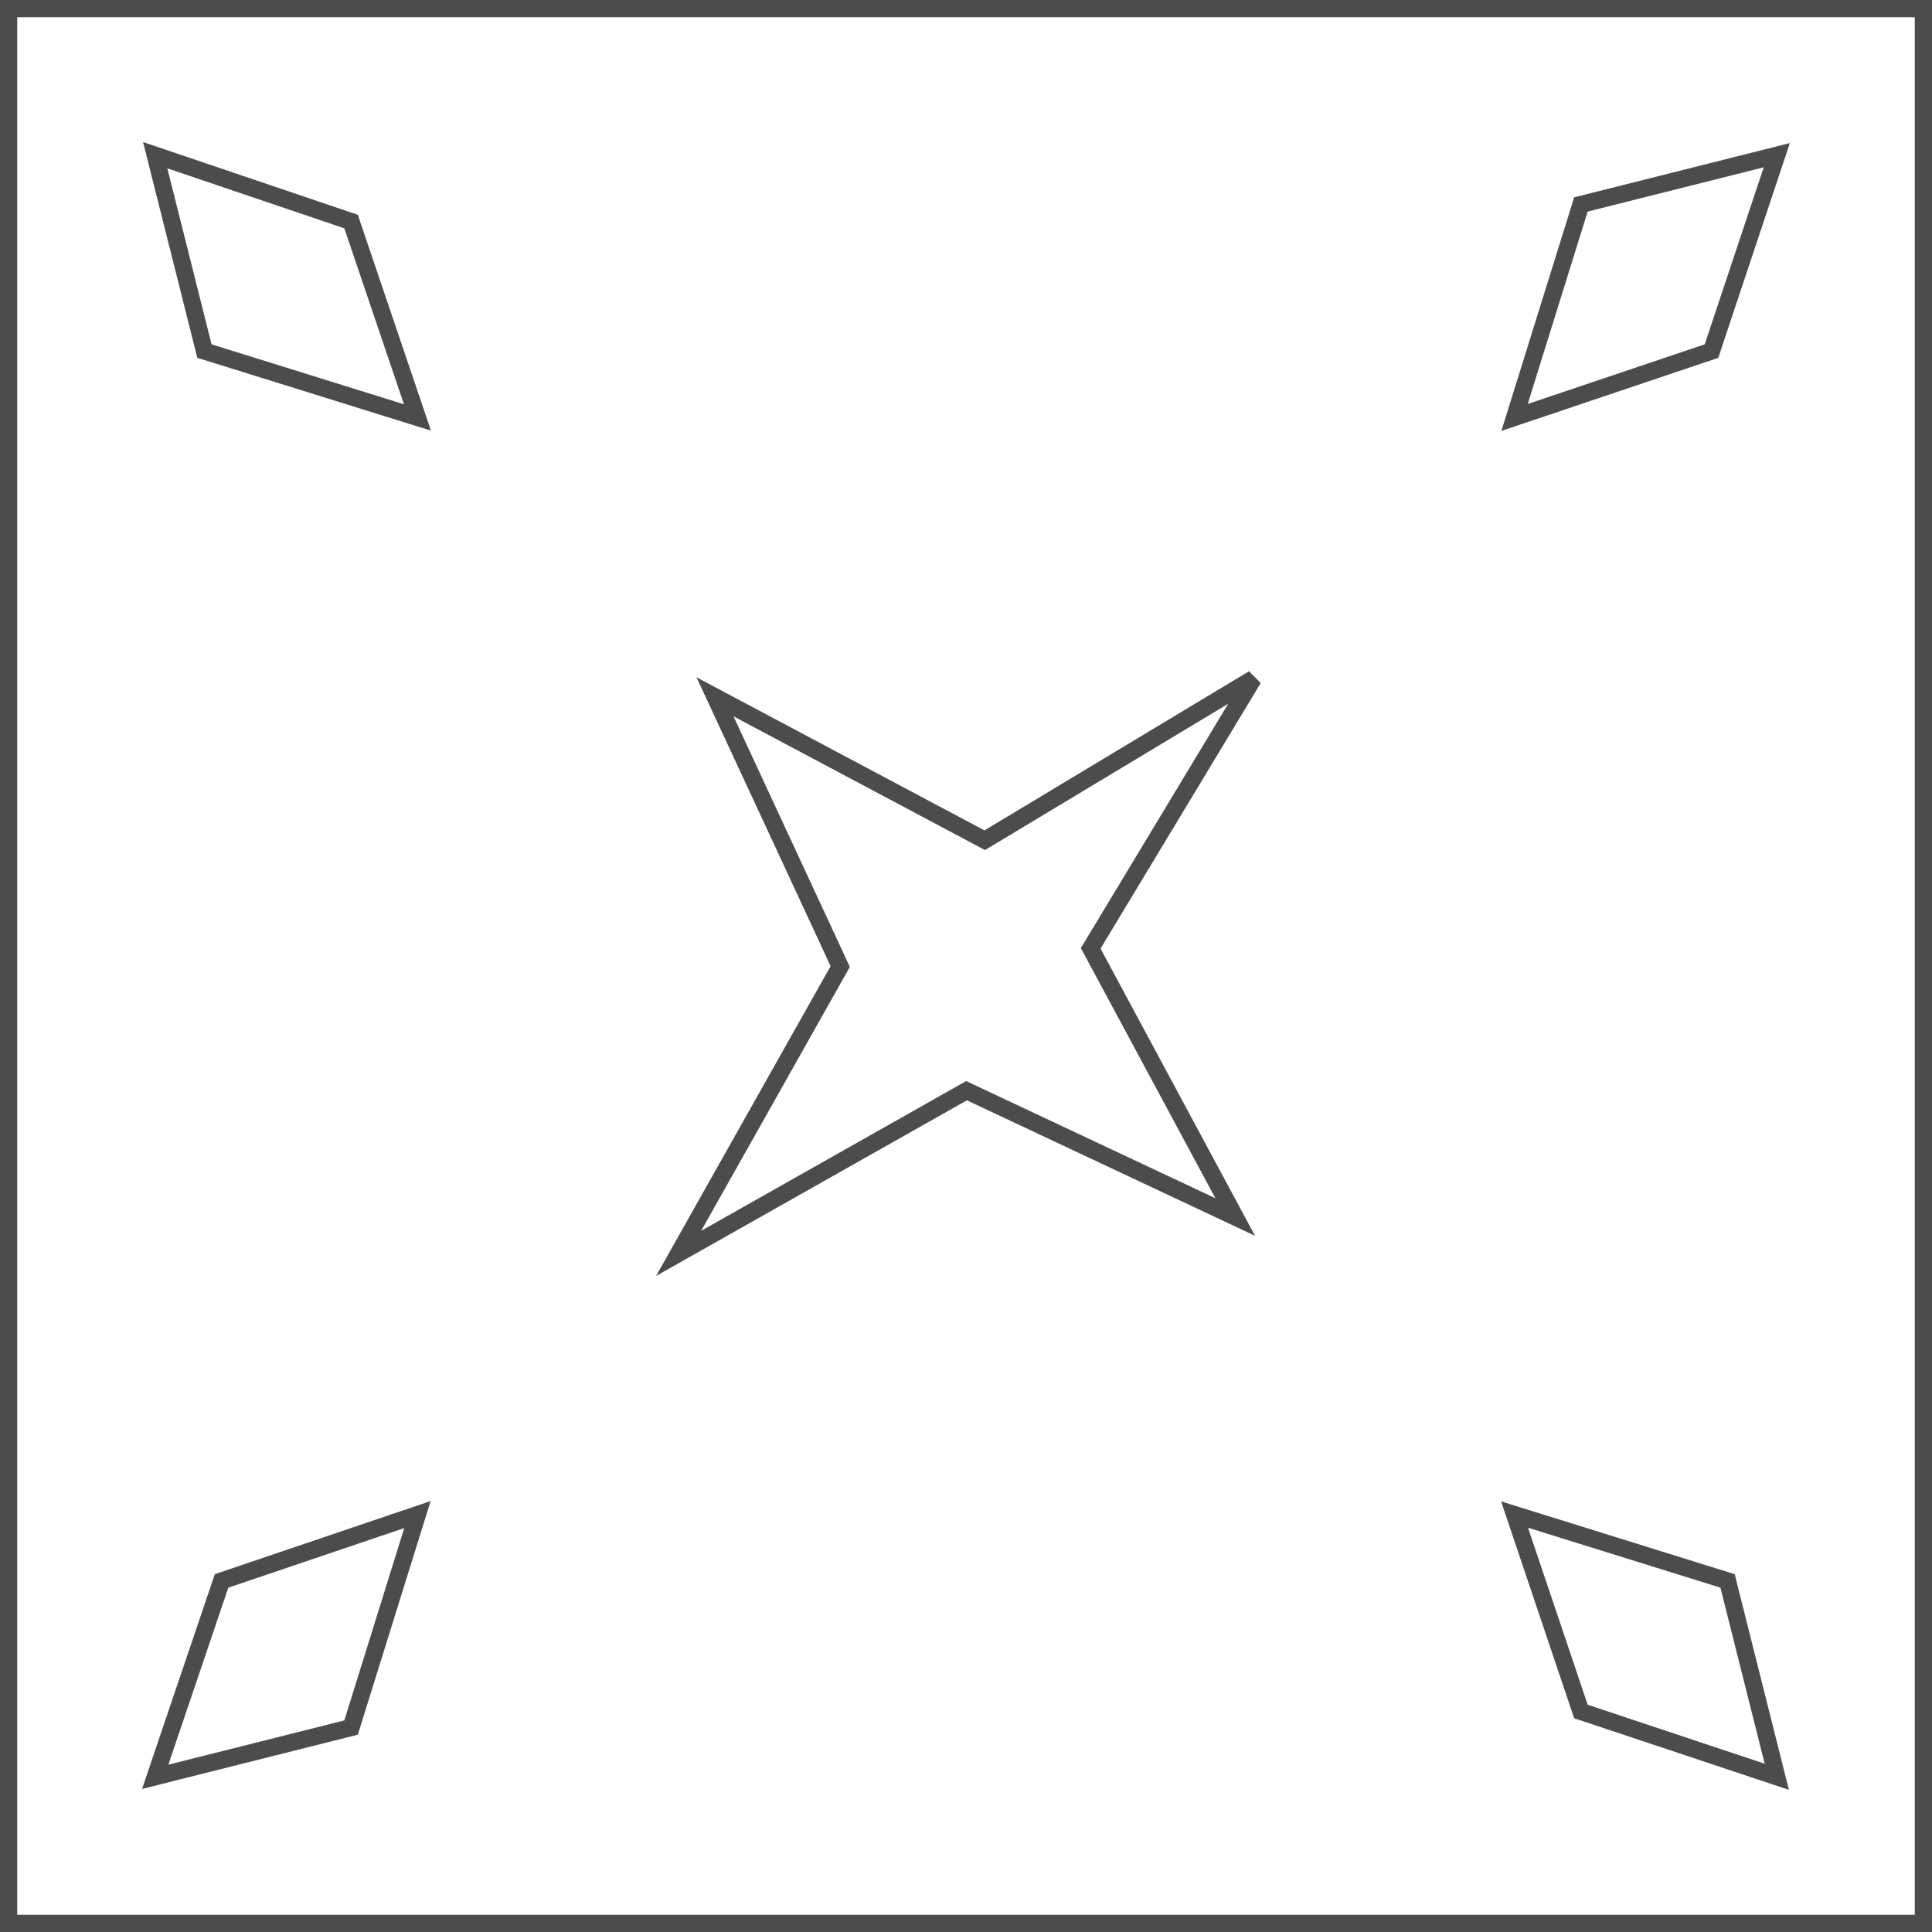 <?xml version="1.0" encoding="UTF-8"?>
<!DOCTYPE svg PUBLIC "-//W3C//DTD SVG 1.1//EN" "http://www.w3.org/Graphics/SVG/1.1/DTD/svg11.dtd">
<!-- Creator: CorelDRAW -->
<svg xmlns="http://www.w3.org/2000/svg" xml:space="preserve" width="110px" height="110px" style="shape-rendering:geometricPrecision; text-rendering:geometricPrecision; image-rendering:optimizeQuality; fill-rule:evenodd; clip-rule:evenodd"
viewBox="0 0 1.805 1.805"
 xmlns:xlink="http://www.w3.org/1999/xlink">
 <defs>
  <style type="text/css">
   <![CDATA[
    .str0 {stroke:#4C4C4C;stroke-width:0.016}
    .fil0 {fill:none}
   ]]>
  </style>
 </defs>
 <g id="Capa_x0020_1">
  <g id="_109284816">
   <polygon id="_109285080" class="fil0 str0" points="0.008,1.797 1.797,1.797 1.797,0.008 0.008,0.008 "/>
   <polygon id="_109285032" class="fil0 str0" points="0.668,0.651 0.92,0.785 1.171,0.634 1.019,0.886 1.154,1.137 0.903,1.019 0.634,1.171 0.785,0.903 "/>
   <polygon id="_109284984" class="fil0 str0" points="0.145,0.145 0.191,0.328 0.39,0.39 0.328,0.207 "/>
   <polygon id="_109284936" class="fil0 str0" points="0.145,1.66 0.328,1.614 0.39,1.415 0.207,1.477 "/>
   <polygon id="_109284888" class="fil0 str0" points="1.66,1.66 1.614,1.477 1.415,1.415 1.477,1.599 "/>
   <polygon id="_109284840" class="fil0 str0" points="1.66,0.145 1.477,0.191 1.415,0.39 1.599,0.328 "/>
  </g>
  <polygon class="fil0 str0" points="0.008,0.008 1.797,0.008 1.797,1.797 0.008,1.797 "/>
 </g>
</svg>
